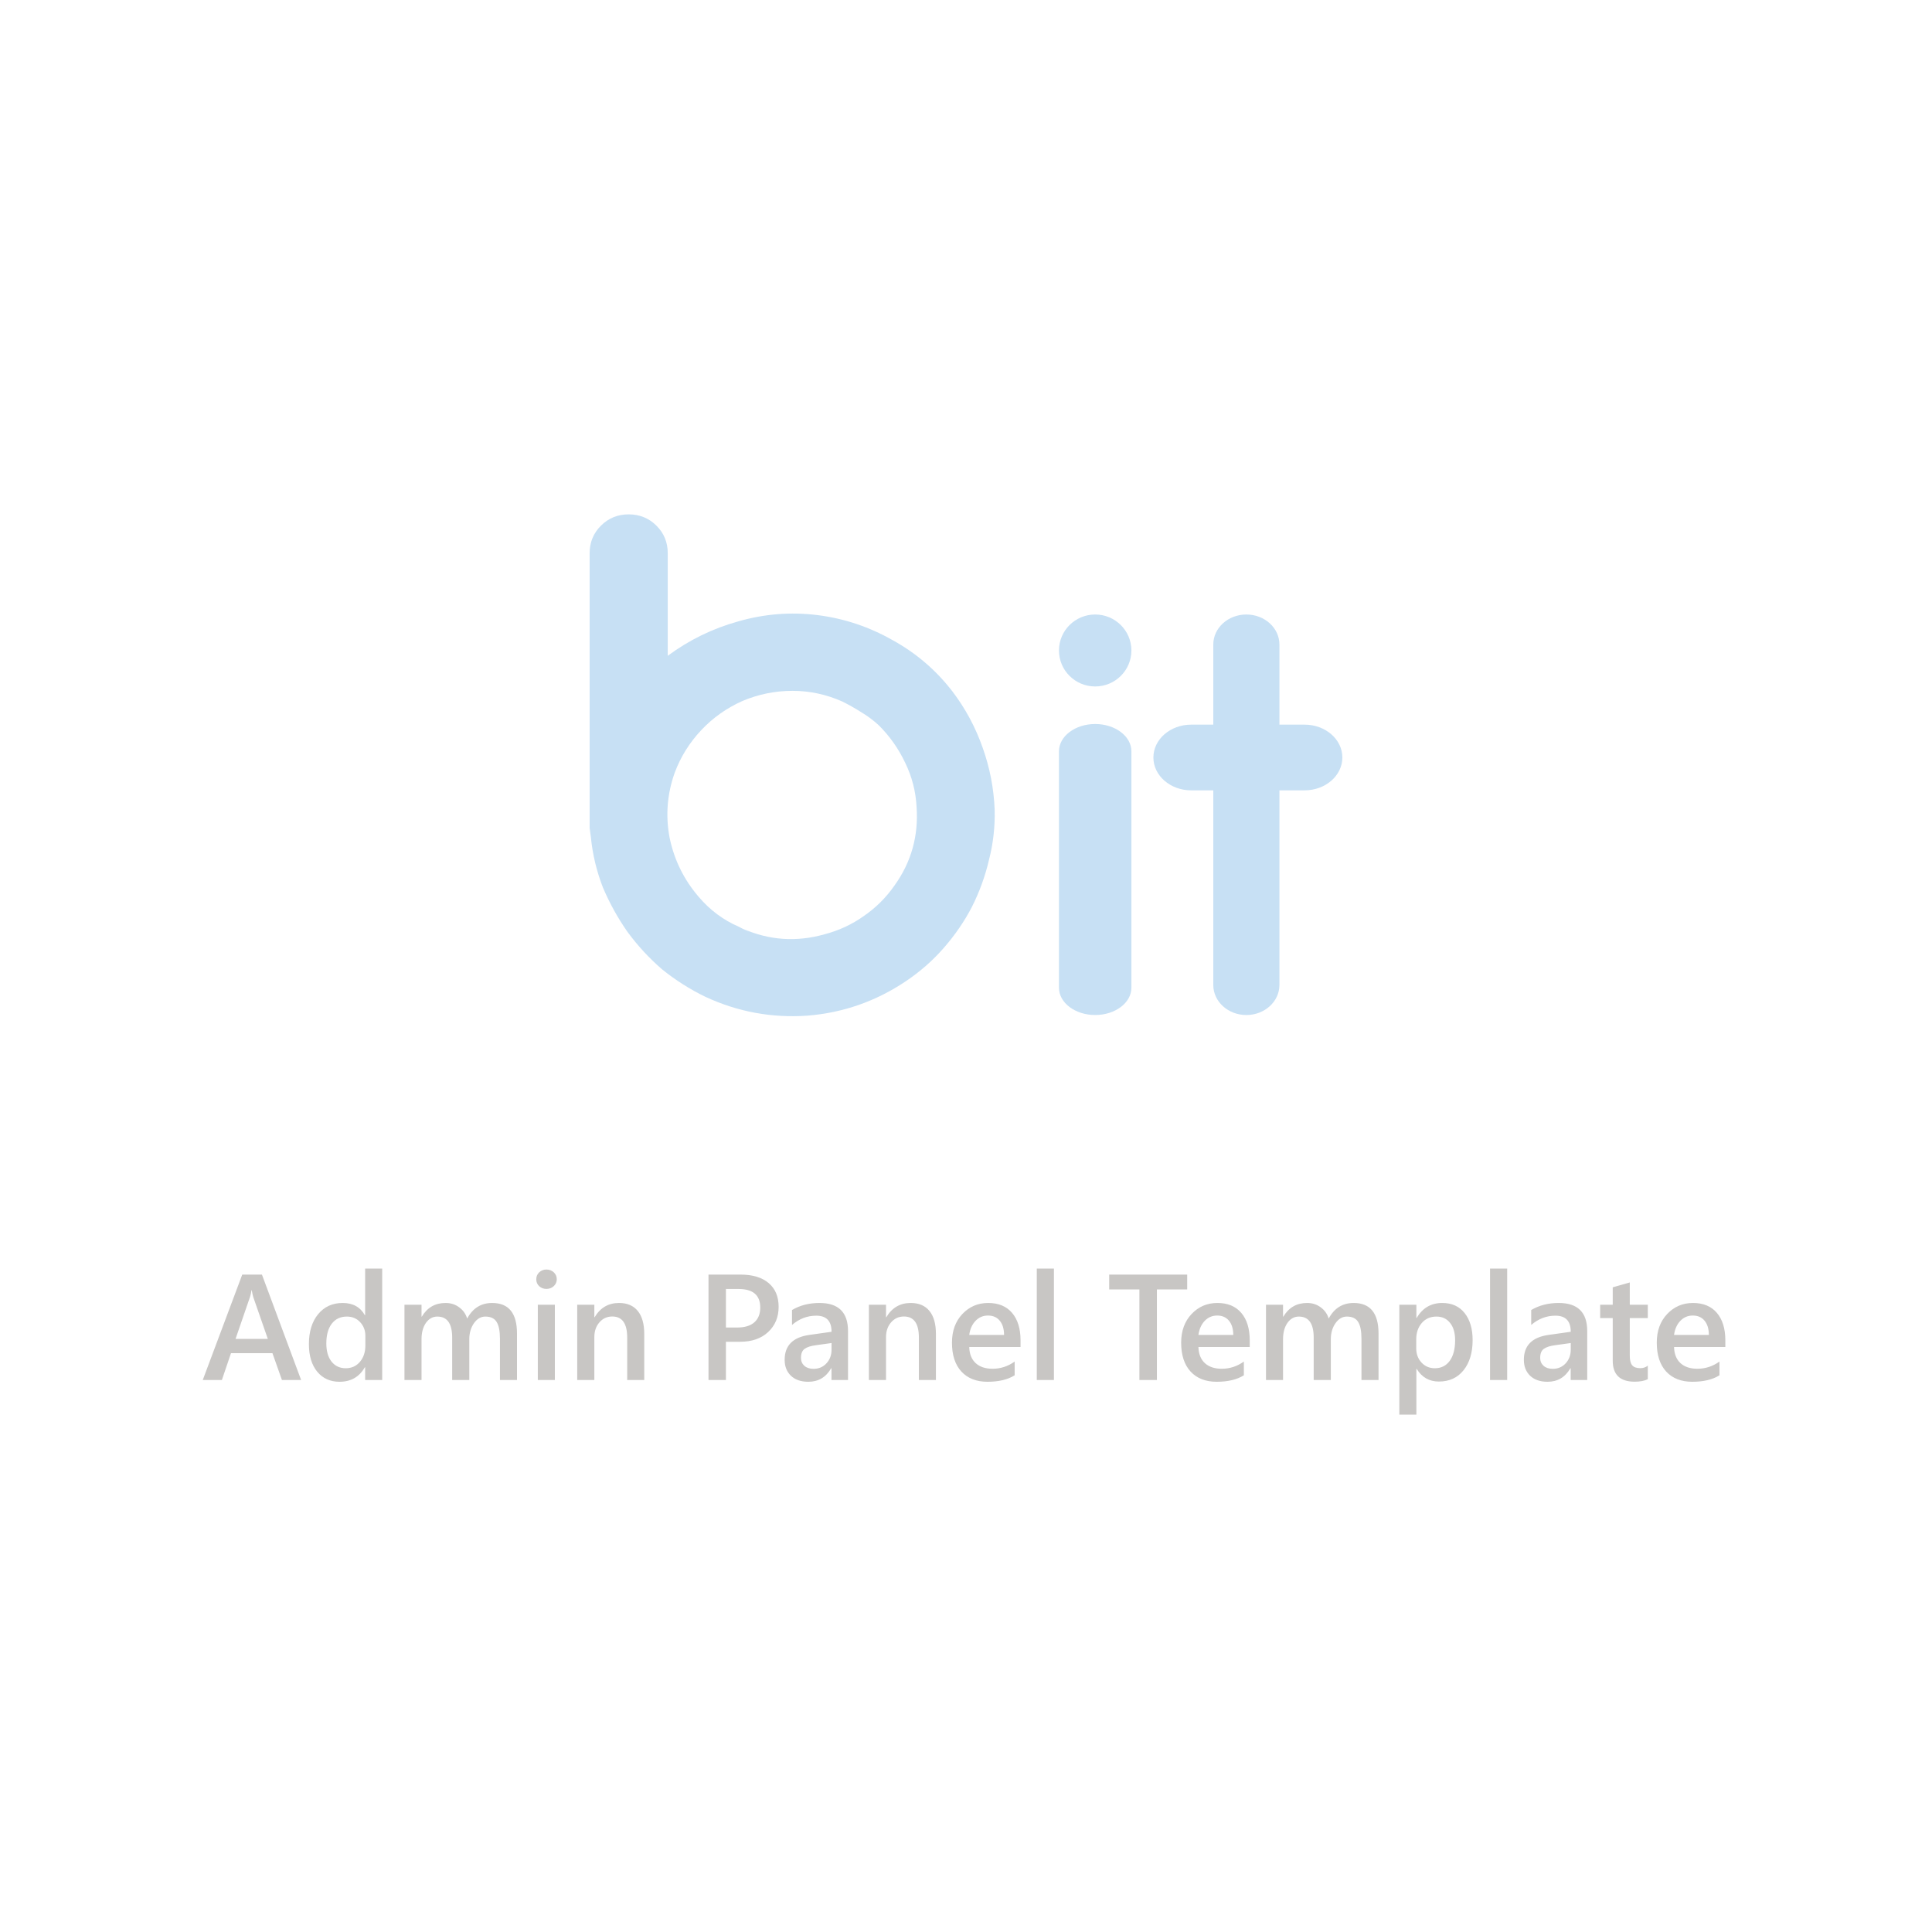 <svg width="154" height="154" viewBox="0 0 154 154" fill="none" xmlns="http://www.w3.org/2000/svg">
<path d="M79.285 64.546C79.318 65.909 79.167 67.239 78.833 68.536C78.531 69.833 78.079 71.08 77.477 72.278C76.874 73.442 76.121 74.539 75.218 75.57C74.347 76.568 73.343 77.449 72.205 78.214C69.828 79.81 67.218 80.725 64.372 80.957C61.527 81.157 58.816 80.658 56.238 79.461C55 78.862 53.845 78.131 52.774 77.266C51.736 76.368 50.816 75.37 50.012 74.273C49.243 73.175 48.59 71.995 48.054 70.731C47.552 69.434 47.234 68.104 47.1 66.74C47.067 66.474 47.033 66.225 47 65.992C47 65.726 47 65.46 47 65.194V64.546V44.093C47 43.228 47.301 42.496 47.904 41.898C48.506 41.299 49.243 41 50.113 41C50.983 41 51.72 41.299 52.322 41.898C52.925 42.496 53.226 43.228 53.226 44.093V52.324V52.274C54.933 51.01 56.807 50.096 58.849 49.53C60.925 48.932 63.033 48.765 65.176 49.031C67.284 49.297 69.276 49.963 71.151 51.027C73.025 52.058 74.615 53.421 75.921 55.117C76.958 56.481 77.761 57.977 78.331 59.607C78.9 61.203 79.218 62.849 79.285 64.546ZM71.301 70.582C72.64 68.719 73.226 66.624 73.059 64.296C72.992 63.066 72.69 61.902 72.155 60.804C71.619 59.673 70.916 58.676 70.046 57.811C69.611 57.412 69.142 57.063 68.64 56.764C68.171 56.464 67.669 56.182 67.134 55.915C65.862 55.35 64.54 55.067 63.167 55.067C61.795 55.067 60.473 55.334 59.201 55.866C57.929 56.431 56.824 57.212 55.887 58.21C54.95 59.208 54.247 60.339 53.778 61.602C53.176 63.298 53.042 65.028 53.377 66.79C53.745 68.553 54.515 70.116 55.686 71.479C56.59 72.544 57.661 73.342 58.9 73.874C59.201 74.04 59.502 74.19 59.803 74.323C60.138 74.456 60.473 74.589 60.807 74.722C60.54 74.622 60.272 74.522 60.004 74.423C59.736 74.29 59.469 74.156 59.201 74.023C61.31 74.955 63.485 75.104 65.728 74.472C66.866 74.173 67.904 73.691 68.841 73.026C69.812 72.361 70.632 71.546 71.301 70.582Z" fill="#C7E0F4"/>
<path d="M90.184 59.886C90.184 58.685 88.891 57.711 87.297 57.711C85.703 57.711 84.41 58.685 84.41 59.886V78.733C84.41 79.934 85.703 80.907 87.297 80.907C88.891 80.907 90.184 79.934 90.184 78.733V59.886Z" fill="#C7E0F4"/>
<path d="M87.297 54.718C88.891 54.718 90.184 53.434 90.184 51.85C90.184 50.266 88.891 48.982 87.297 48.982C85.703 48.982 84.41 50.266 84.41 51.85C84.41 53.434 85.703 54.718 87.297 54.718Z" fill="#C7E0F4"/>
<path d="M101.983 51.376C101.983 50.054 100.803 48.982 99.347 48.982C97.891 48.982 96.711 50.054 96.711 51.376V78.513C96.711 79.836 97.891 80.908 99.347 80.908C100.803 80.908 101.983 79.836 101.983 78.513V51.376Z" fill="#C7E0F4"/>
<path d="M103.988 57.761H94.95C93.286 57.761 91.937 58.934 91.937 60.38C91.937 61.827 93.286 62.999 94.95 62.999H103.988C105.651 62.999 107 61.827 107 60.38C107 58.934 105.651 57.761 103.988 57.761Z" fill="#C7E0F4"/>
<path d="M24.002 110H22.473L21.717 107.862H18.412L17.686 110H16.162L19.309 101.598H20.879L24.002 110ZM21.348 106.725L20.182 103.373C20.146 103.264 20.109 103.088 20.07 102.846H20.047C20.012 103.069 19.973 103.244 19.93 103.373L18.775 106.725H21.348ZM30.465 110H29.105V108.981H29.082C28.645 109.754 27.971 110.141 27.061 110.141C26.322 110.141 25.73 109.873 25.285 109.338C24.844 108.799 24.623 108.067 24.623 107.141C24.623 106.149 24.867 105.354 25.355 104.756C25.848 104.158 26.502 103.86 27.318 103.86C28.127 103.86 28.715 104.184 29.082 104.832H29.105V101.117H30.465V110ZM29.123 107.258V106.473C29.123 106.047 28.984 105.686 28.707 105.389C28.43 105.092 28.076 104.944 27.646 104.944C27.139 104.944 26.738 105.133 26.445 105.512C26.156 105.891 26.012 106.416 26.012 107.088C26.012 107.698 26.15 108.18 26.428 108.535C26.709 108.887 27.086 109.063 27.559 109.063C28.023 109.063 28.4 108.893 28.689 108.553C28.979 108.209 29.123 107.778 29.123 107.258ZM41.211 110H39.852V106.731C39.852 106.102 39.762 105.647 39.582 105.365C39.406 105.084 39.107 104.944 38.685 104.944C38.33 104.944 38.027 105.121 37.777 105.477C37.531 105.832 37.408 106.258 37.408 106.754V110H36.043V106.619C36.043 105.502 35.648 104.944 34.859 104.944C34.492 104.944 34.19 105.112 33.951 105.448C33.717 105.783 33.6 106.219 33.6 106.754V110H32.24V104H33.6V104.949H33.623C34.057 104.223 34.688 103.86 35.516 103.86C35.93 103.86 36.291 103.975 36.6 104.205C36.912 104.432 37.125 104.731 37.238 105.102C37.684 104.274 38.348 103.86 39.23 103.86C40.551 103.86 41.211 104.674 41.211 106.303V110ZM43.555 102.74C43.332 102.74 43.141 102.668 42.98 102.524C42.824 102.379 42.746 102.196 42.746 101.973C42.746 101.75 42.824 101.565 42.98 101.416C43.141 101.268 43.332 101.194 43.555 101.194C43.785 101.194 43.98 101.268 44.141 101.416C44.301 101.565 44.381 101.75 44.381 101.973C44.381 102.184 44.301 102.365 44.141 102.518C43.98 102.666 43.785 102.74 43.555 102.74ZM44.228 110H42.869V104H44.228V110ZM51.353 110H49.994V106.619C49.994 105.498 49.598 104.938 48.805 104.938C48.391 104.938 48.049 105.094 47.779 105.406C47.51 105.715 47.375 106.106 47.375 106.578V110H46.01V104H47.375V104.996H47.398C47.848 104.239 48.496 103.86 49.344 103.86C49.996 103.86 50.494 104.073 50.838 104.498C51.182 104.92 51.353 105.531 51.353 106.332V110ZM57.863 106.953V110H56.475V101.598H59.023C59.988 101.598 60.736 101.823 61.268 102.272C61.799 102.721 62.065 103.354 62.065 104.17C62.065 104.987 61.787 105.655 61.232 106.174C60.678 106.694 59.928 106.953 58.982 106.953H57.863ZM57.863 102.746V105.817H58.766C59.363 105.817 59.818 105.678 60.131 105.401C60.443 105.123 60.6 104.733 60.6 104.229C60.6 103.24 60.025 102.746 58.877 102.746H57.863ZM67.596 110H66.277V109.063H66.254C65.84 109.781 65.232 110.141 64.432 110.141C63.842 110.141 63.379 109.981 63.043 109.66C62.711 109.34 62.545 108.916 62.545 108.389C62.545 107.256 63.197 106.596 64.502 106.408L66.283 106.156C66.283 105.301 65.877 104.873 65.064 104.873C64.35 104.873 63.705 105.119 63.131 105.612V104.422C63.764 104.047 64.494 103.86 65.322 103.86C66.838 103.86 67.596 104.606 67.596 106.098V110ZM66.283 107.053L65.023 107.229C64.633 107.28 64.338 107.375 64.139 107.516C63.943 107.653 63.846 107.895 63.846 108.242C63.846 108.496 63.935 108.705 64.115 108.869C64.299 109.03 64.543 109.11 64.848 109.11C65.262 109.11 65.603 108.965 65.873 108.676C66.147 108.383 66.283 108.016 66.283 107.574V107.053ZM74.603 110H73.244V106.619C73.244 105.498 72.848 104.938 72.055 104.938C71.641 104.938 71.299 105.094 71.029 105.406C70.76 105.715 70.625 106.106 70.625 106.578V110H69.26V104H70.625V104.996H70.648C71.098 104.239 71.746 103.86 72.594 103.86C73.246 103.86 73.744 104.073 74.088 104.498C74.432 104.92 74.603 105.531 74.603 106.332V110ZM81.348 107.369H77.258C77.273 107.924 77.443 108.352 77.768 108.653C78.096 108.953 78.545 109.104 79.115 109.104C79.756 109.104 80.344 108.912 80.879 108.53V109.625C80.332 109.969 79.609 110.141 78.711 110.141C77.828 110.141 77.135 109.869 76.631 109.326C76.131 108.78 75.881 108.012 75.881 107.024C75.881 106.09 76.156 105.33 76.707 104.744C77.262 104.155 77.949 103.86 78.769 103.86C79.59 103.86 80.225 104.123 80.674 104.651C81.123 105.178 81.348 105.91 81.348 106.848V107.369ZM80.035 106.408C80.031 105.92 79.916 105.541 79.689 105.272C79.463 104.998 79.15 104.862 78.752 104.862C78.361 104.862 78.029 105.004 77.756 105.289C77.486 105.574 77.32 105.948 77.258 106.408H80.035ZM84.008 110H82.643V101.117H84.008V110ZM94.631 102.781H92.217V110H90.822V102.781H88.414V101.598H94.631V102.781ZM99.617 107.369H95.527C95.543 107.924 95.713 108.352 96.037 108.653C96.365 108.953 96.814 109.104 97.385 109.104C98.025 109.104 98.613 108.912 99.148 108.53V109.625C98.602 109.969 97.879 110.141 96.981 110.141C96.098 110.141 95.404 109.869 94.9 109.326C94.4 108.78 94.15 108.012 94.15 107.024C94.15 106.09 94.426 105.33 94.977 104.744C95.531 104.155 96.219 103.86 97.039 103.86C97.859 103.86 98.494 104.123 98.943 104.651C99.393 105.178 99.617 105.91 99.617 106.848V107.369ZM98.305 106.408C98.301 105.92 98.186 105.541 97.959 105.272C97.732 104.998 97.42 104.862 97.022 104.862C96.631 104.862 96.299 105.004 96.025 105.289C95.756 105.574 95.59 105.948 95.527 106.408H98.305ZM109.883 110H108.523V106.731C108.523 106.102 108.434 105.647 108.254 105.365C108.078 105.084 107.779 104.944 107.357 104.944C107.002 104.944 106.699 105.121 106.449 105.477C106.203 105.832 106.08 106.258 106.08 106.754V110H104.715V106.619C104.715 105.502 104.32 104.944 103.531 104.944C103.164 104.944 102.861 105.112 102.623 105.448C102.389 105.783 102.271 106.219 102.271 106.754V110H100.912V104H102.271V104.949H102.295C102.729 104.223 103.359 103.86 104.188 103.86C104.602 103.86 104.963 103.975 105.271 104.205C105.584 104.432 105.797 104.731 105.91 105.102C106.355 104.274 107.02 103.86 107.902 103.86C109.223 103.86 109.883 104.674 109.883 106.303V110ZM112.924 109.115H112.9V112.76H111.541V104H112.9V105.055H112.924C113.389 104.258 114.068 103.86 114.963 103.86C115.725 103.86 116.318 104.127 116.744 104.662C117.17 105.198 117.383 105.916 117.383 106.819C117.383 107.819 117.143 108.619 116.662 109.221C116.182 109.823 115.525 110.123 114.693 110.123C113.928 110.123 113.338 109.787 112.924 109.115ZM112.889 106.748V107.492C112.889 107.93 113.027 108.301 113.305 108.606C113.586 108.91 113.941 109.063 114.371 109.063C114.875 109.063 115.27 108.867 115.555 108.477C115.844 108.082 115.988 107.533 115.988 106.83C115.988 106.24 115.854 105.78 115.584 105.448C115.318 105.112 114.957 104.944 114.5 104.944C114.016 104.944 113.625 105.115 113.328 105.459C113.035 105.803 112.889 106.233 112.889 106.748ZM120.137 110H118.771V101.117H120.137V110ZM126.518 110H125.199V109.063H125.176C124.762 109.781 124.154 110.141 123.354 110.141C122.764 110.141 122.301 109.981 121.965 109.66C121.633 109.34 121.467 108.916 121.467 108.389C121.467 107.256 122.119 106.596 123.424 106.408L125.205 106.156C125.205 105.301 124.799 104.873 123.986 104.873C123.271 104.873 122.627 105.119 122.053 105.612V104.422C122.686 104.047 123.416 103.86 124.244 103.86C125.76 103.86 126.518 104.606 126.518 106.098V110ZM125.205 107.053L123.945 107.229C123.555 107.28 123.26 107.375 123.061 107.516C122.865 107.653 122.768 107.895 122.768 108.242C122.768 108.496 122.857 108.705 123.037 108.869C123.221 109.03 123.465 109.11 123.77 109.11C124.184 109.11 124.525 108.965 124.795 108.676C125.068 108.383 125.205 108.016 125.205 107.574V107.053ZM131.346 109.936C131.08 110.069 130.73 110.135 130.297 110.135C129.133 110.135 128.551 109.576 128.551 108.459V105.067H127.549V104H128.551V102.612L129.91 102.225V104H131.346V105.067H129.91V108.067C129.91 108.422 129.975 108.676 130.104 108.828C130.232 108.981 130.447 109.057 130.748 109.057C130.979 109.057 131.178 108.99 131.346 108.858V109.936ZM137.527 107.369H133.438C133.453 107.924 133.623 108.352 133.947 108.653C134.275 108.953 134.725 109.104 135.295 109.104C135.936 109.104 136.523 108.912 137.059 108.53V109.625C136.512 109.969 135.789 110.141 134.891 110.141C134.008 110.141 133.314 109.869 132.811 109.326C132.311 108.78 132.061 108.012 132.061 107.024C132.061 106.09 132.336 105.33 132.887 104.744C133.441 104.155 134.129 103.86 134.949 103.86C135.77 103.86 136.404 104.123 136.854 104.651C137.303 105.178 137.527 105.91 137.527 106.848V107.369ZM136.215 106.408C136.211 105.92 136.096 105.541 135.869 105.272C135.643 104.998 135.33 104.862 134.932 104.862C134.541 104.862 134.209 105.004 133.936 105.289C133.666 105.574 133.5 105.948 133.438 106.408H136.215Z" fill="#C8C6C4"/>
</svg>
